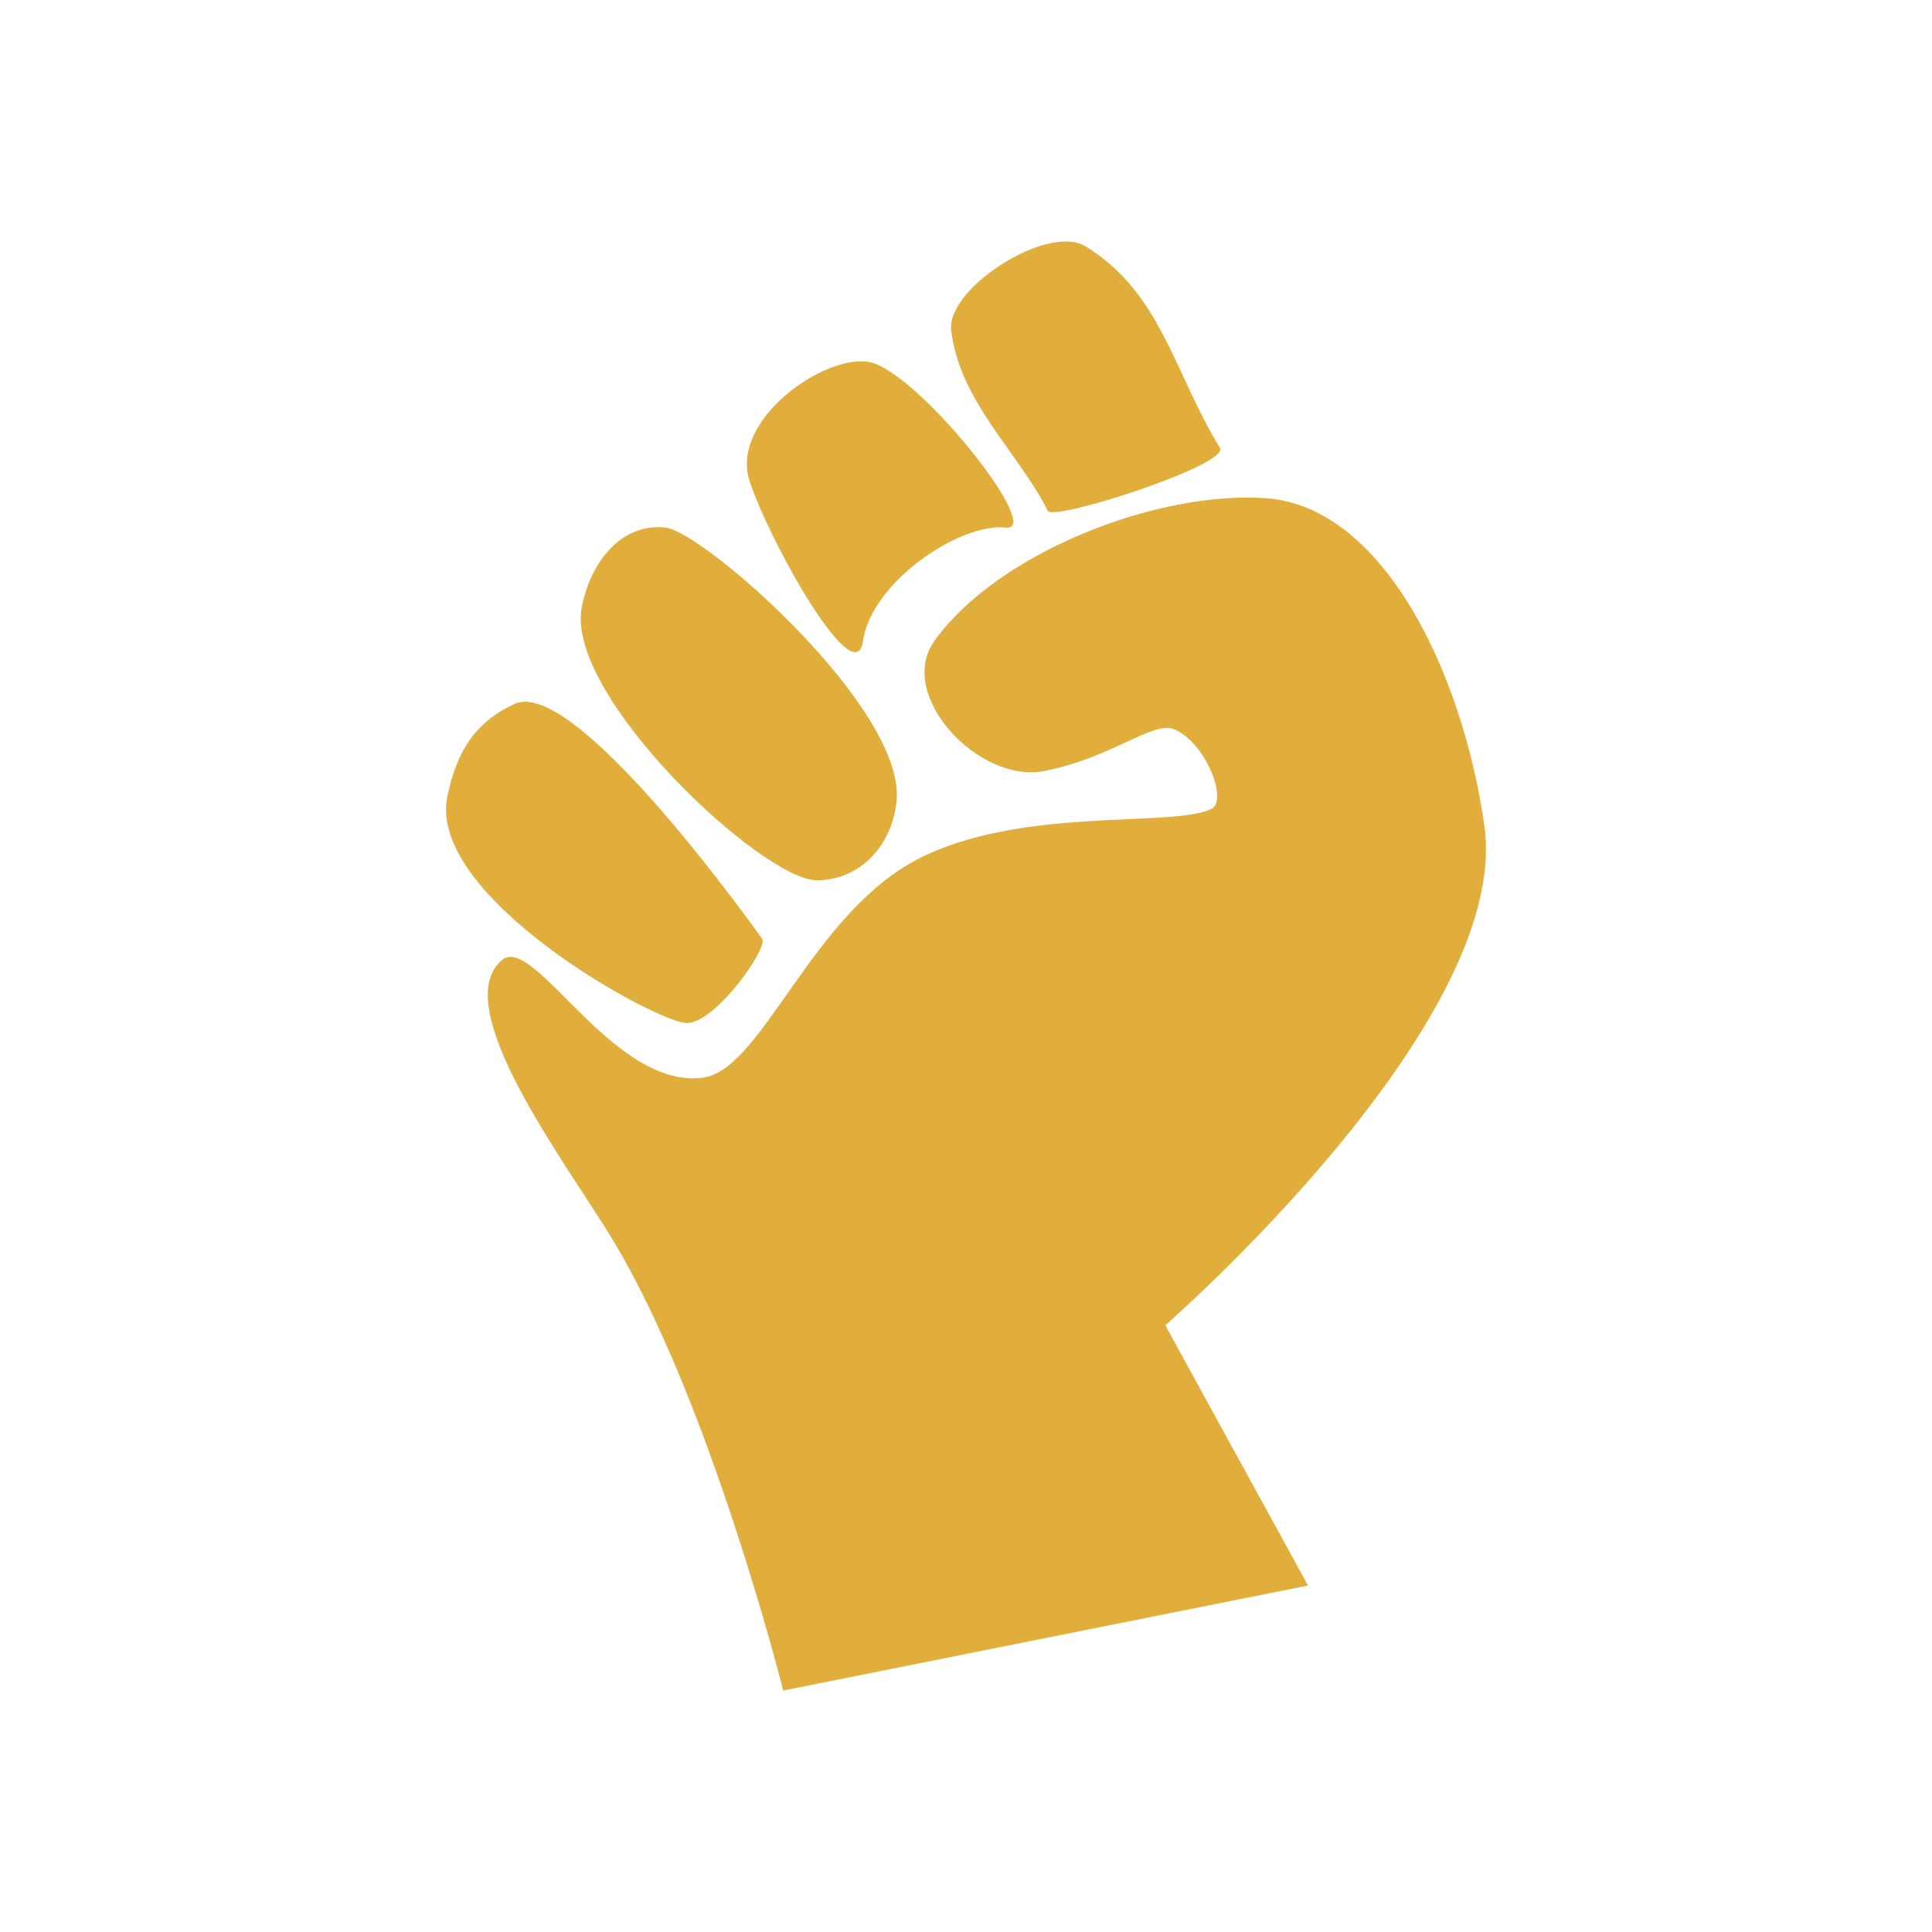 <svg width="64" height="64" viewBox="0 0 64 64" fill="none" xmlns="http://www.w3.org/2000/svg">
<path d="M17.046 23.318C15.704 23.938 15.122 24.932 14.82 26.378C14.125 29.716 21.774 33.888 22.747 33.888C23.721 33.888 25.45 31.384 25.251 31.106C23.86 29.159 18.853 22.484 17.046 23.318Z" fill="#E1AD3B"/>
<path d="M22.052 17.477C20.563 17.312 19.551 18.648 19.271 20.12C18.714 23.04 25.251 29.159 27.059 29.159C28.518 29.159 29.569 27.97 29.701 26.517C29.979 23.457 23.303 17.616 22.052 17.477Z" fill="#E1AD3B"/>
<path d="M28.588 21.232C28.337 22.996 25.529 18.034 24.834 15.948C24.129 13.833 27.615 11.497 29.006 12.054C30.762 12.756 34.569 17.616 33.317 17.477C31.796 17.308 28.866 19.285 28.588 21.232Z" fill="#E1AD3B"/>
<path d="M40.41 14.835C40.749 15.392 34.888 17.281 34.708 16.921C33.734 14.974 31.787 13.305 31.509 10.941C31.346 9.55 34.708 7.395 35.959 8.16C38.462 9.689 38.88 12.332 40.41 14.835Z" fill="#E1AD3B"/>
<path d="M41.939 16.504C38.332 16.246 33.038 18.312 30.953 21.232C29.676 23.021 32.409 25.949 34.569 25.544C36.793 25.126 38.184 23.875 38.88 24.153C39.94 24.577 40.687 26.517 40.131 26.795C38.863 27.43 33.821 26.689 30.396 28.464C26.885 30.285 25.251 35.417 23.304 35.696C20.316 36.123 17.69 30.904 16.628 31.802C14.82 33.331 18.714 38.477 20.244 40.98C23.516 46.334 25.946 56 25.946 56L43.33 52.523L38.602 43.901C38.602 43.901 50.098 33.888 49.171 27.352C48.456 22.311 45.833 16.782 41.939 16.504Z" fill="#E1AD3B"/>
</svg>
